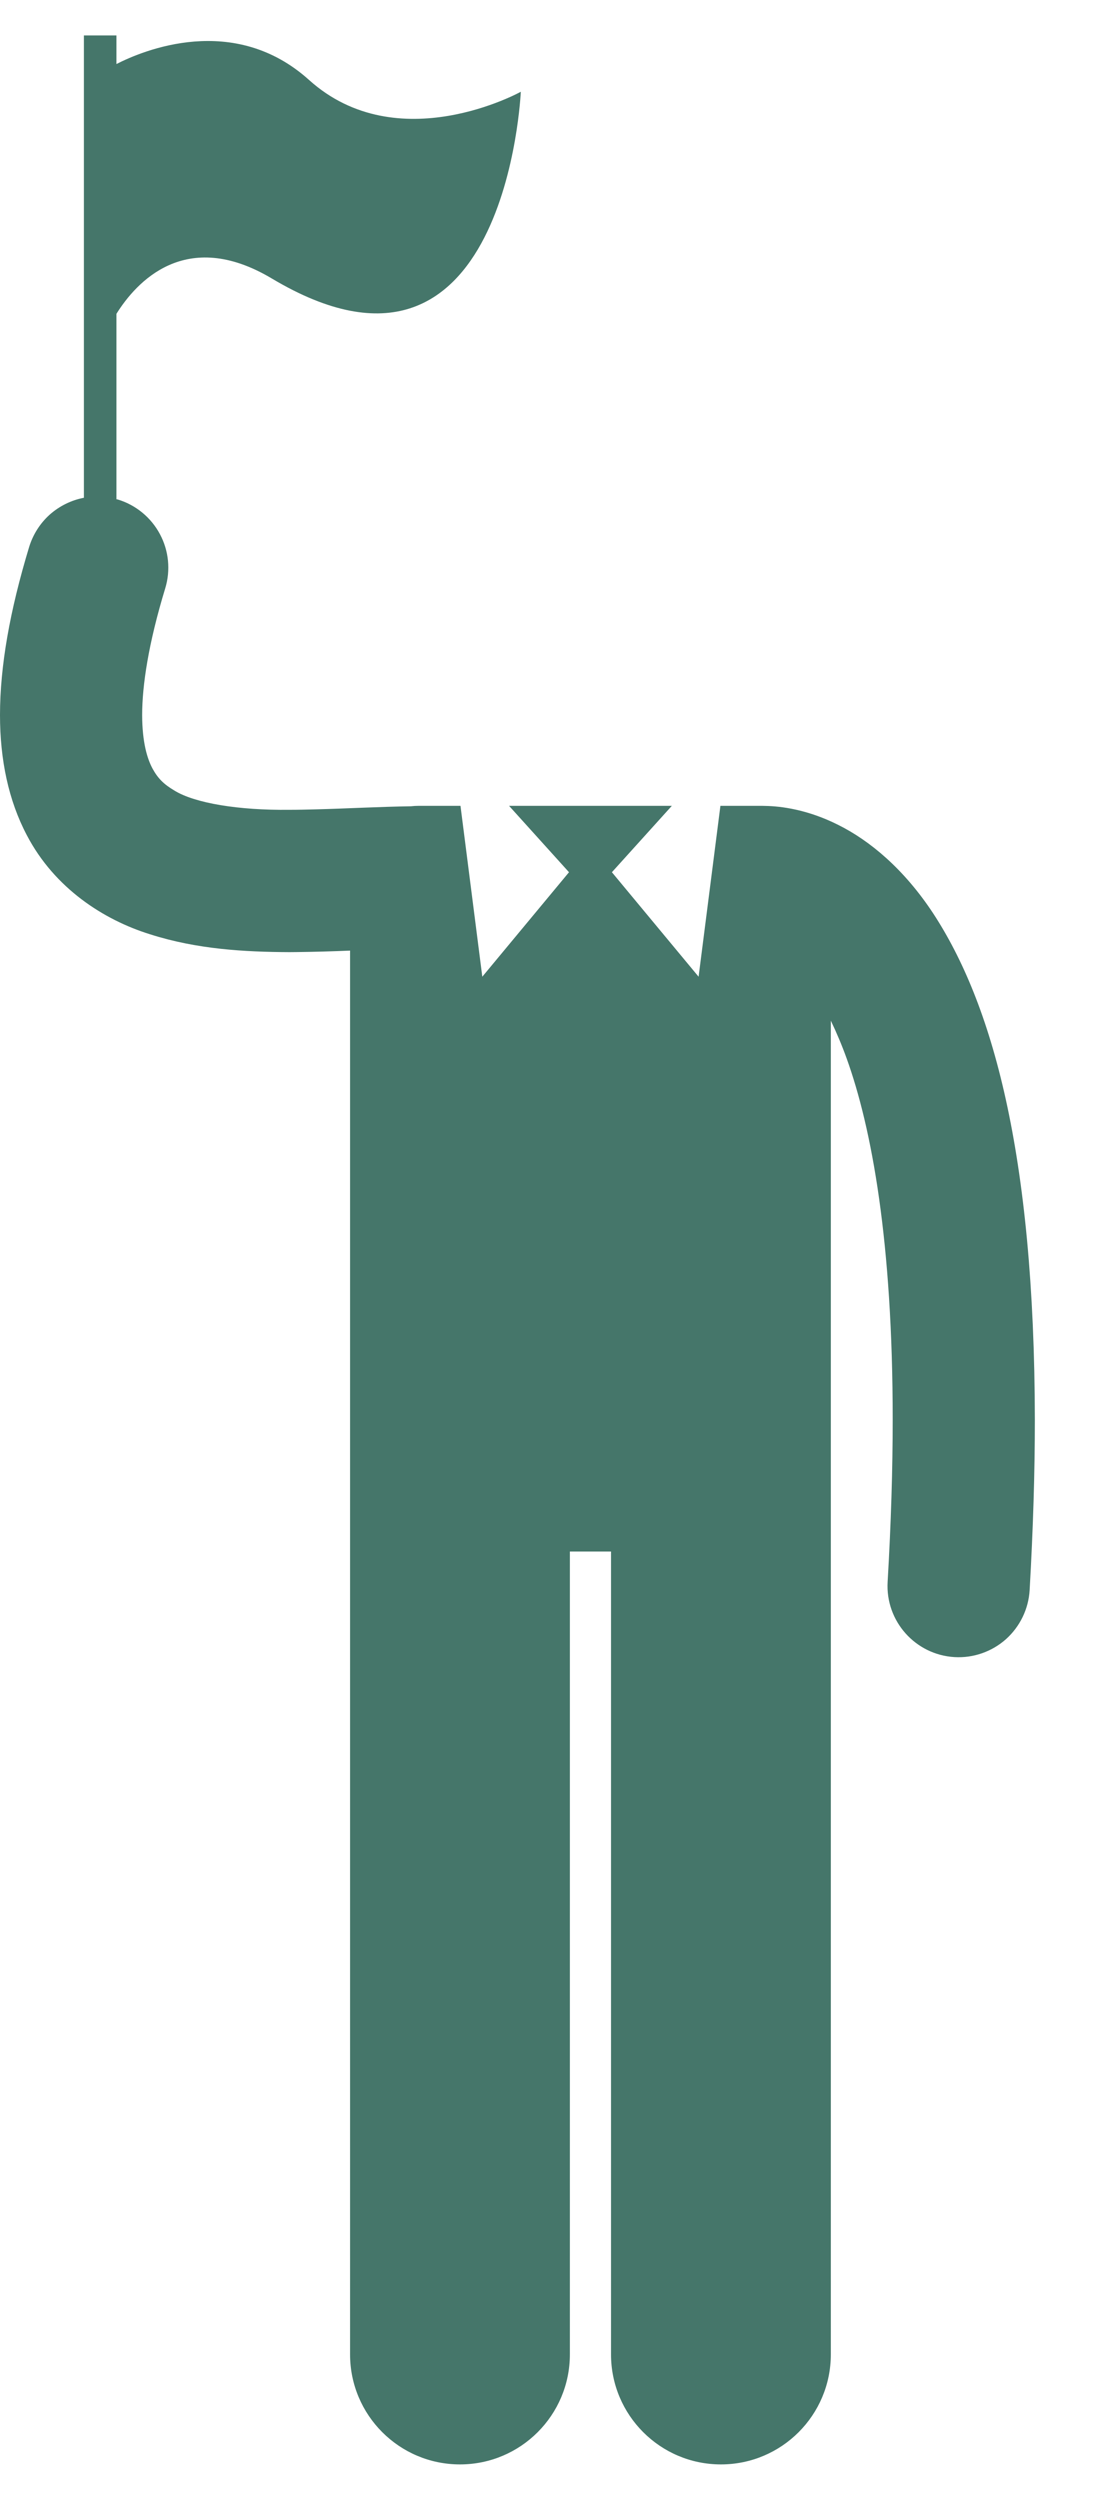 <svg width="15" height="34" viewBox="0 0 15 34" fill="none" xmlns="http://www.w3.org/2000/svg">
<path d="M4.765 17.877V32.022C4.765 32.848 5.435 33.518 6.261 33.518C7.087 33.518 7.757 32.848 7.757 32.022V21.102H8.317V32.022C8.317 32.848 8.987 33.518 9.813 33.518C10.639 33.518 11.309 32.848 11.309 32.022V13.882C11.389 14.049 11.461 14.22 11.524 14.395C11.865 15.34 12.152 16.89 12.151 19.311C12.151 19.978 12.129 20.71 12.082 21.515C12.051 22.049 12.459 22.506 12.992 22.538C13.248 22.553 13.5 22.465 13.692 22.295C13.883 22.124 14 21.884 14.015 21.628C14.063 20.789 14.086 20.019 14.086 19.311C14.081 15.66 13.498 13.639 12.703 12.424C12.306 11.821 11.841 11.434 11.411 11.22C10.995 11.01 10.629 10.964 10.412 10.961C10.399 10.961 10.387 10.96 10.374 10.96H9.806L9.509 13.284L8.329 11.863L9.145 10.96H6.929L7.745 11.863L6.565 13.284L6.268 10.96H5.7C5.664 10.96 5.628 10.962 5.593 10.966C5.165 10.972 4.725 10.997 4.298 11.008C4.178 11.011 4.057 11.014 3.94 11.014C3.249 11.022 2.65 10.924 2.372 10.751C2.229 10.666 2.15 10.588 2.076 10.453C2.004 10.318 1.936 10.098 1.935 9.725C1.935 9.321 2.021 8.749 2.249 8.002C2.324 7.756 2.298 7.491 2.177 7.265C2.056 7.038 1.85 6.869 1.605 6.794C1.598 6.792 1.592 6.791 1.585 6.79V4.268C1.85 3.844 2.524 3.086 3.702 3.789C6.894 5.691 7.089 1.248 7.089 1.248C7.089 1.248 5.416 2.176 4.206 1.087C3.182 0.166 1.942 0.688 1.585 0.871V0.482H1.142V6.77C0.969 6.803 0.808 6.883 0.676 7C0.545 7.118 0.449 7.27 0.397 7.438C0.132 8.313 0.001 9.058 1.5072e-06 9.724C-0 10.334 0.116 10.888 0.366 11.361C0.742 12.079 1.408 12.51 2.042 12.707C2.684 12.912 3.33 12.947 3.94 12.95C3.973 12.95 4.006 12.949 4.039 12.949C4.29 12.946 4.534 12.939 4.765 12.929L4.765 17.877Z" fill="#45766A"/>
</svg>
